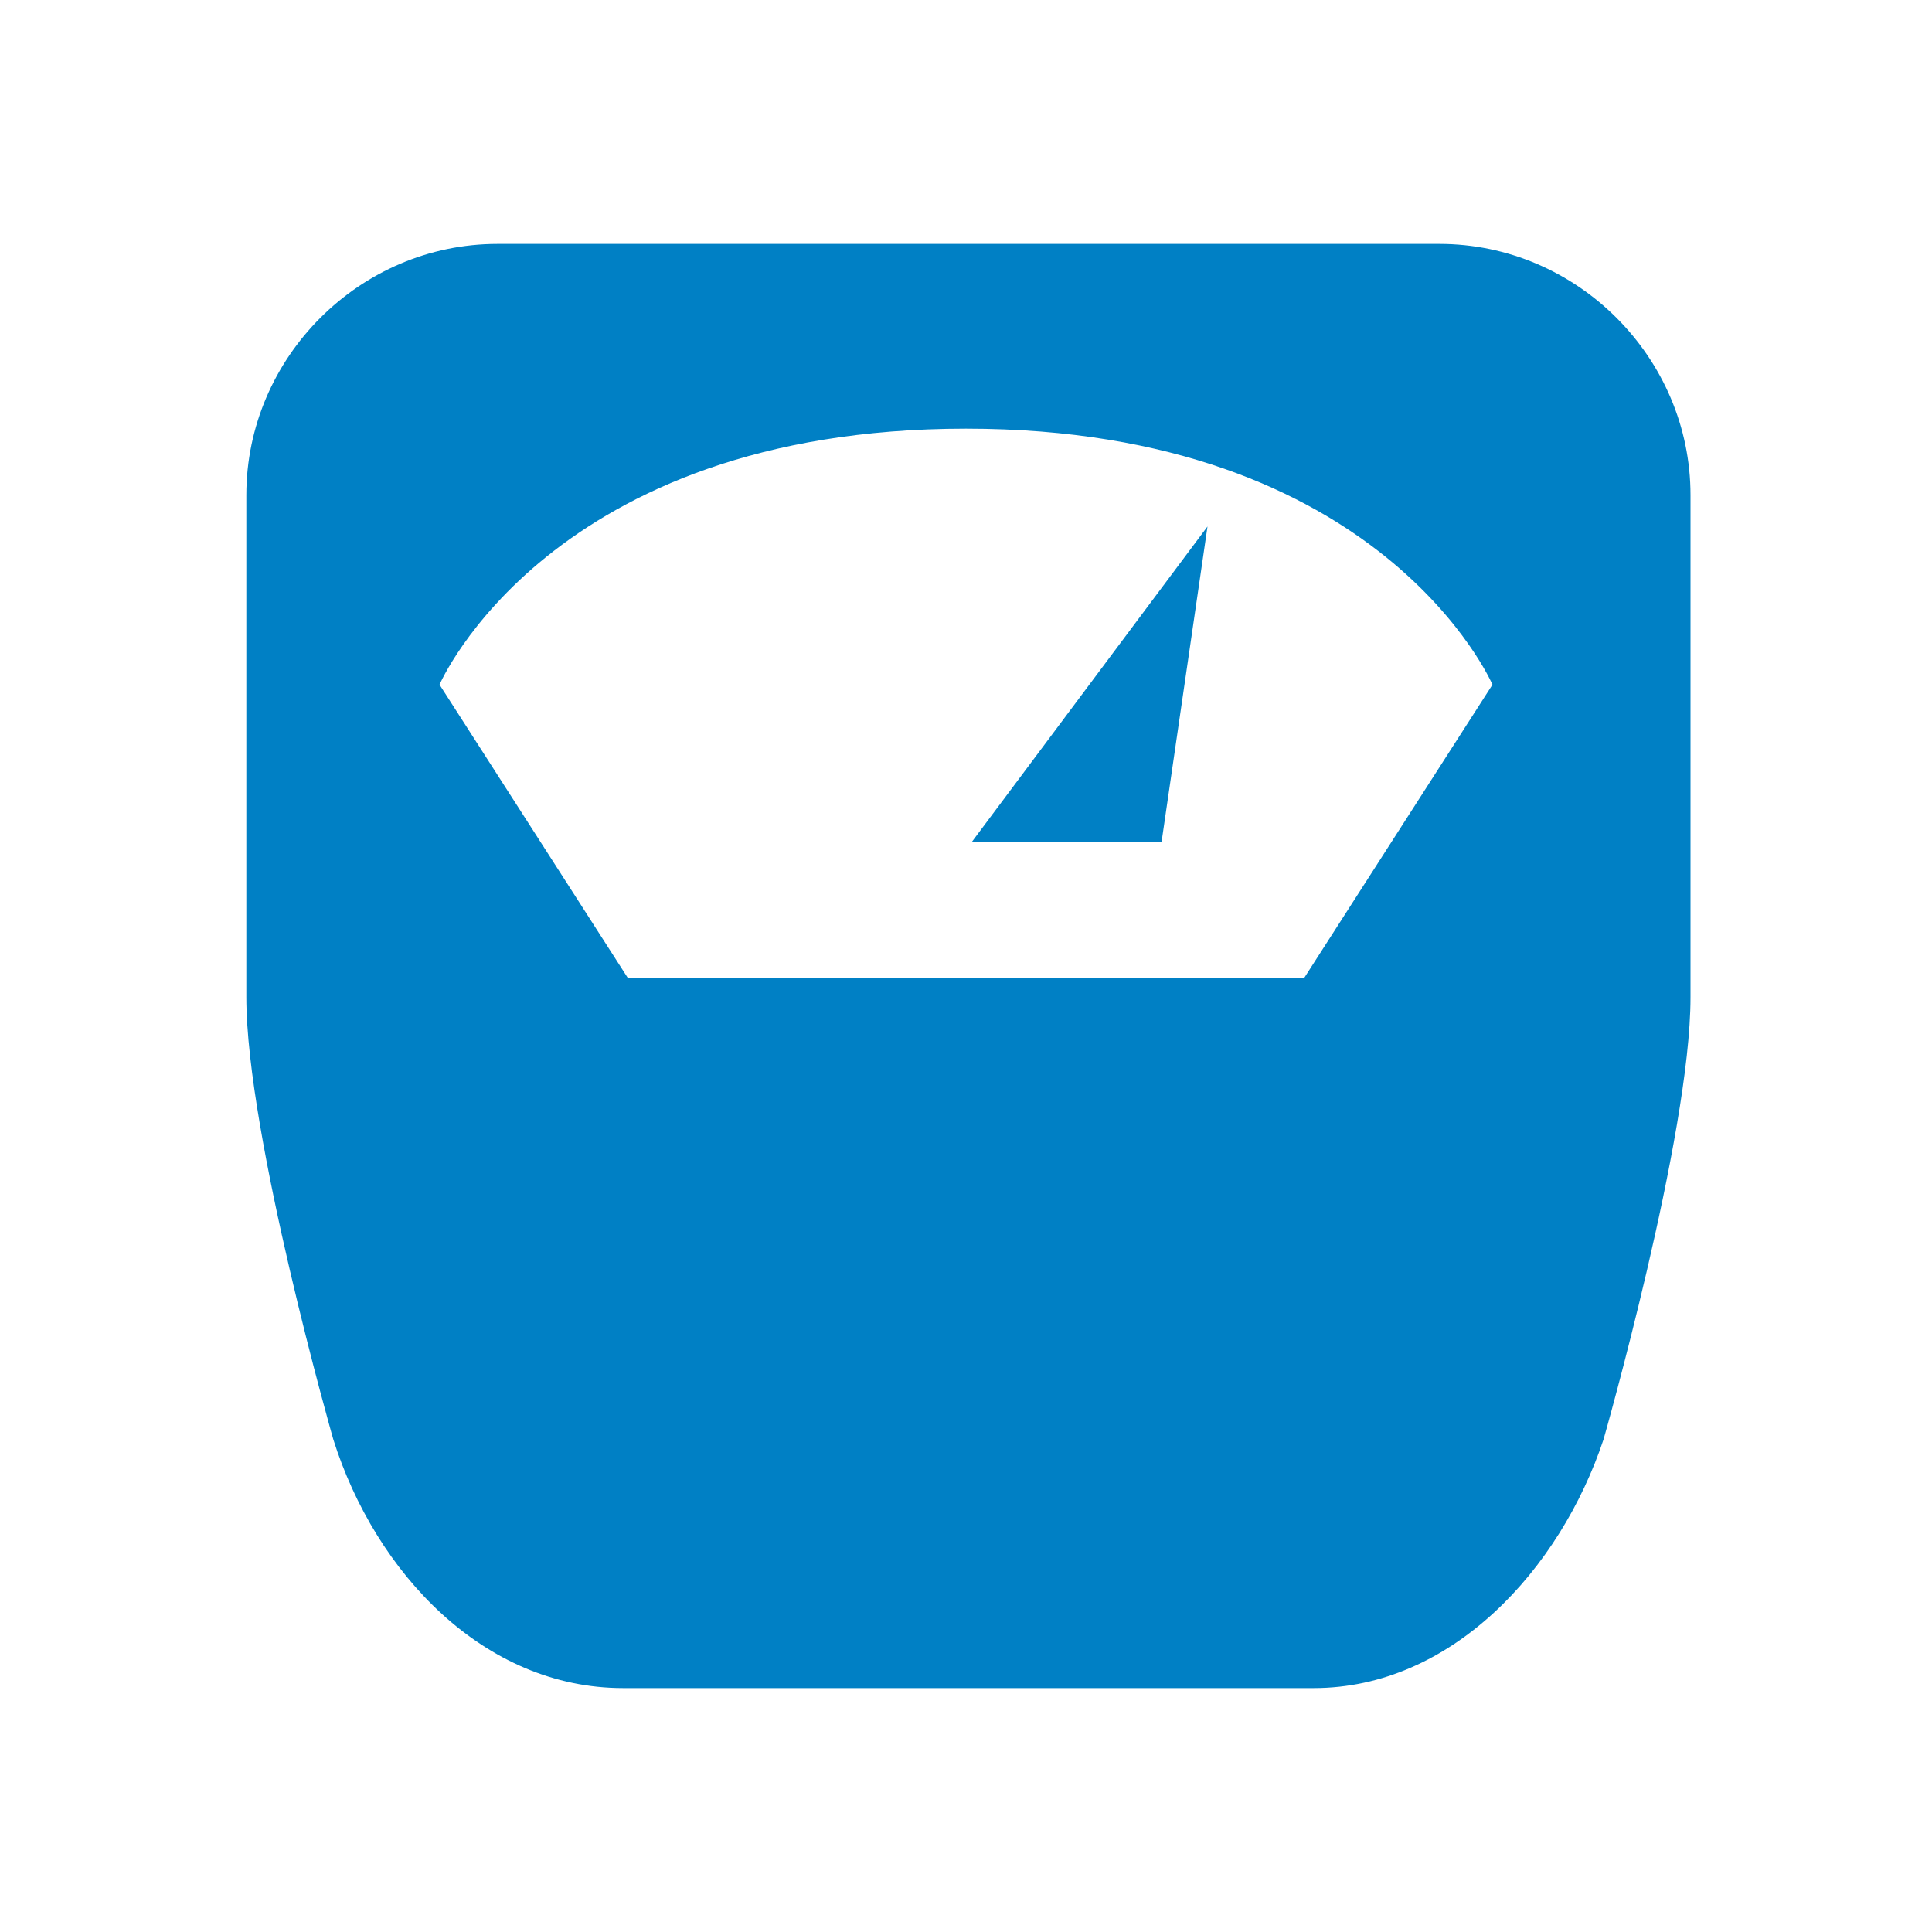 <svg xmlns="http://www.w3.org/2000/svg" viewBox="0 0 16 16" width="16" height="16">
<cis-name>scale</cis-name>
<cis-semantic>primary</cis-semantic>
<path id="scale_2_" fill="#0080C5" d="M11.92,2.02h-7.8c-1.14,0-2.08,0.94-2.08,2.08v4.16c0,1.14,0.72,3.66,0.72,3.66
	c0.35,1.11,1.25,2.06,2.4,2.06h5.72c1.14,0,2.04-0.98,2.4-2.06c0,0,0.72-2.52,0.72-3.66V4.1C14,2.96,13.06,2.02,11.92,2.02z
	 M12.36,5.67L10.8,8.1H5.2L3.64,5.67c0,0,0.91-2.12,4.36-2.12S12.36,5.67,12.36,5.67z M10,4.36L9.62,6.97H8.05L10,4.36z"/>
</svg>
